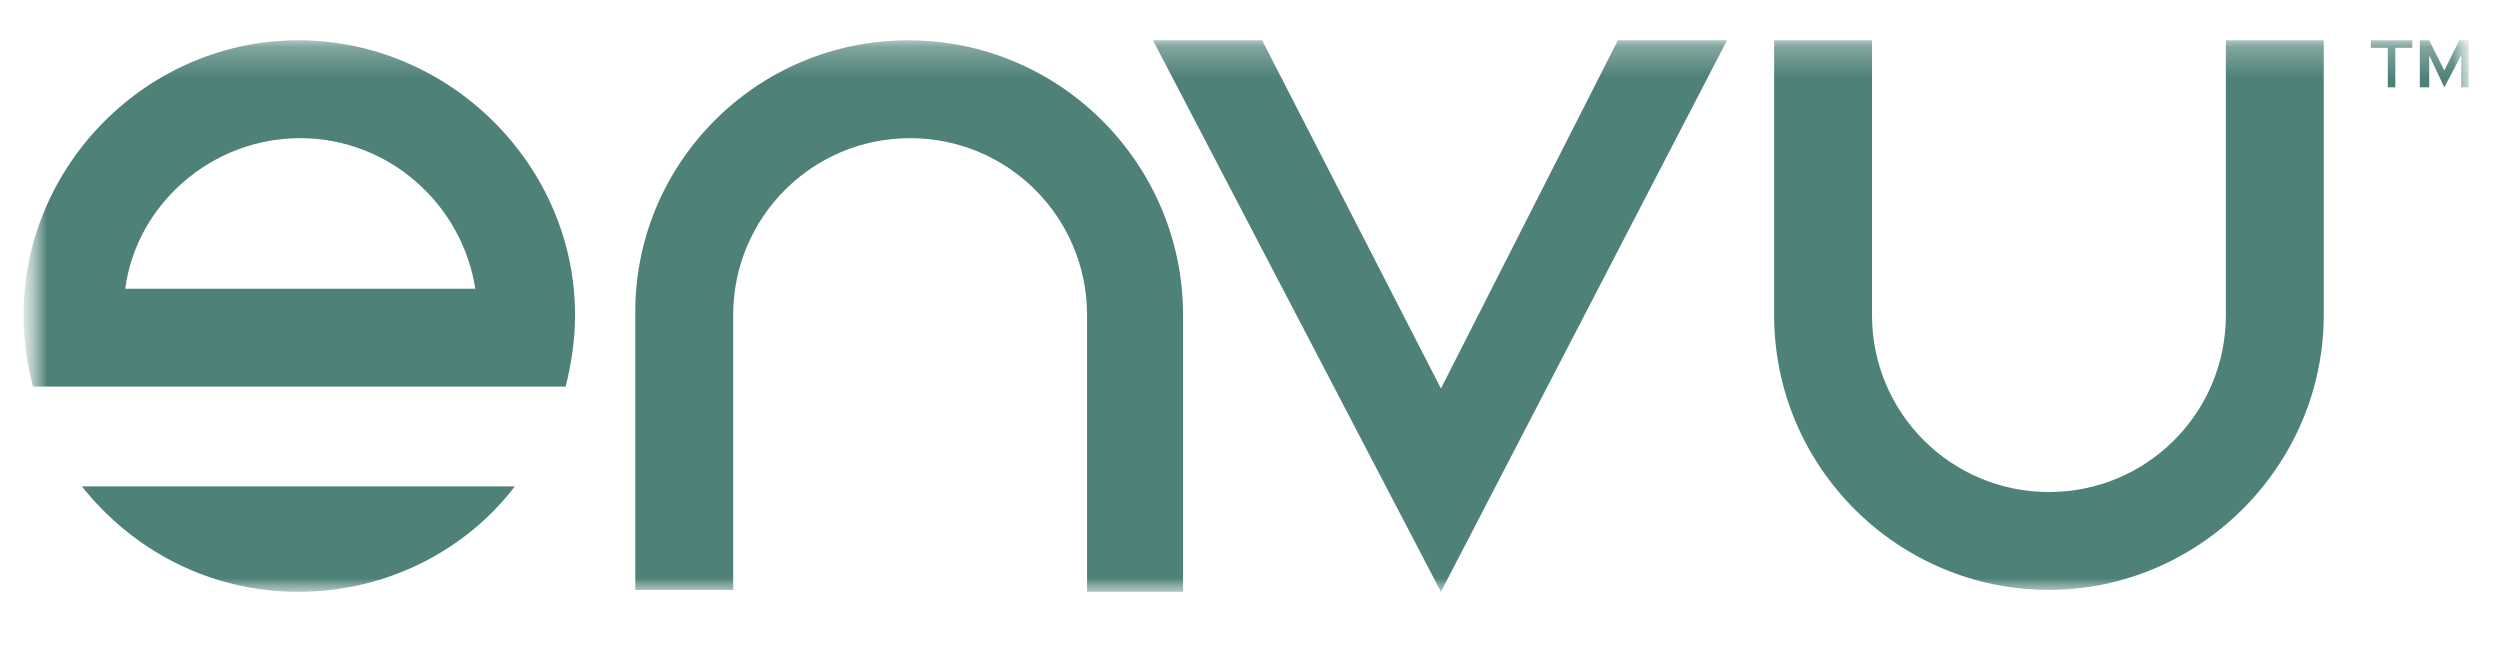 <svg width="80" height="21" viewBox="0 0 80 21" fill="none" xmlns="http://www.w3.org/2000/svg">
<g id="Envu-Customer-Logo.svg">
<g id="Clip path group">
<mask id="mask0_4_446" style="mask-type:luminance" maskUnits="userSpaceOnUse" x="0" y="0" width="80" height="20">
<g id="a">
<path id="Vector" d="M79.058 0.836H0.754V19.508H79.058V0.836Z" fill="white"/>
</g>
</mask>
<g mask="url(#mask0_4_446)">
<g id="Group">
<g id="Mask group">
<mask id="mask1_4_446" style="mask-type:luminance" maskUnits="userSpaceOnUse" x="0" y="1" width="80" height="18">
<g id="Group_2">
<path id="Vector_2" d="M79.058 1.289H0.754V18.998H79.058V1.289Z" fill="white"/>
</g>
</mask>
<g mask="url(#mask1_4_446)">
<g id="Group_3">
<path id="Vector_3" d="M37.918 18.938H34.786V10.083C34.786 6.951 32.256 4.421 29.124 4.421C25.992 4.421 23.462 6.951 23.462 10.083V18.877H20.33V10.083C20.27 5.265 24.185 1.289 29.064 1.289C33.943 1.289 37.858 5.265 37.858 10.083V18.938H37.918ZM56.772 10.083C56.772 14.962 60.747 18.877 65.566 18.877C70.384 18.877 74.36 14.902 74.36 10.083V1.289H71.228V10.083C71.228 13.215 68.698 15.745 65.566 15.745C62.434 15.745 59.904 13.215 59.904 10.083V1.289H56.772V10.083ZM51.772 1.289L46.11 12.432L40.388 1.289H36.894L46.11 18.938L55.266 1.289H51.772ZM2.621 15.565C4.247 17.613 6.717 18.938 9.548 18.938C12.379 18.938 14.909 17.613 16.475 15.565H2.621ZM18.402 10.083C18.402 10.866 18.282 11.649 18.101 12.372H1.055C0.874 11.649 0.754 10.927 0.754 10.083C0.754 5.265 4.729 1.289 9.548 1.289C14.367 1.289 18.402 5.265 18.402 10.083ZM15.21 9.24C14.788 6.529 12.439 4.421 9.608 4.421C6.777 4.421 4.368 6.529 4.007 9.24H15.21Z" fill="#4E8178"/>
<path id="Vector_4" d="M78.698 1.289L78.217 2.253L77.735 1.289H77.434V2.795H77.735V1.771L78.217 2.795L78.759 1.771V2.795H79V1.289H78.698Z" fill="#4E8178"/>
<path id="Vector_5" d="M75.867 1.289V1.53H76.409V2.795H76.65V1.53H77.192V1.289H75.867Z" fill="#4E8178"/>
</g>
</g>
</g>
</g>
</g>
</g>
</g>
</svg>
